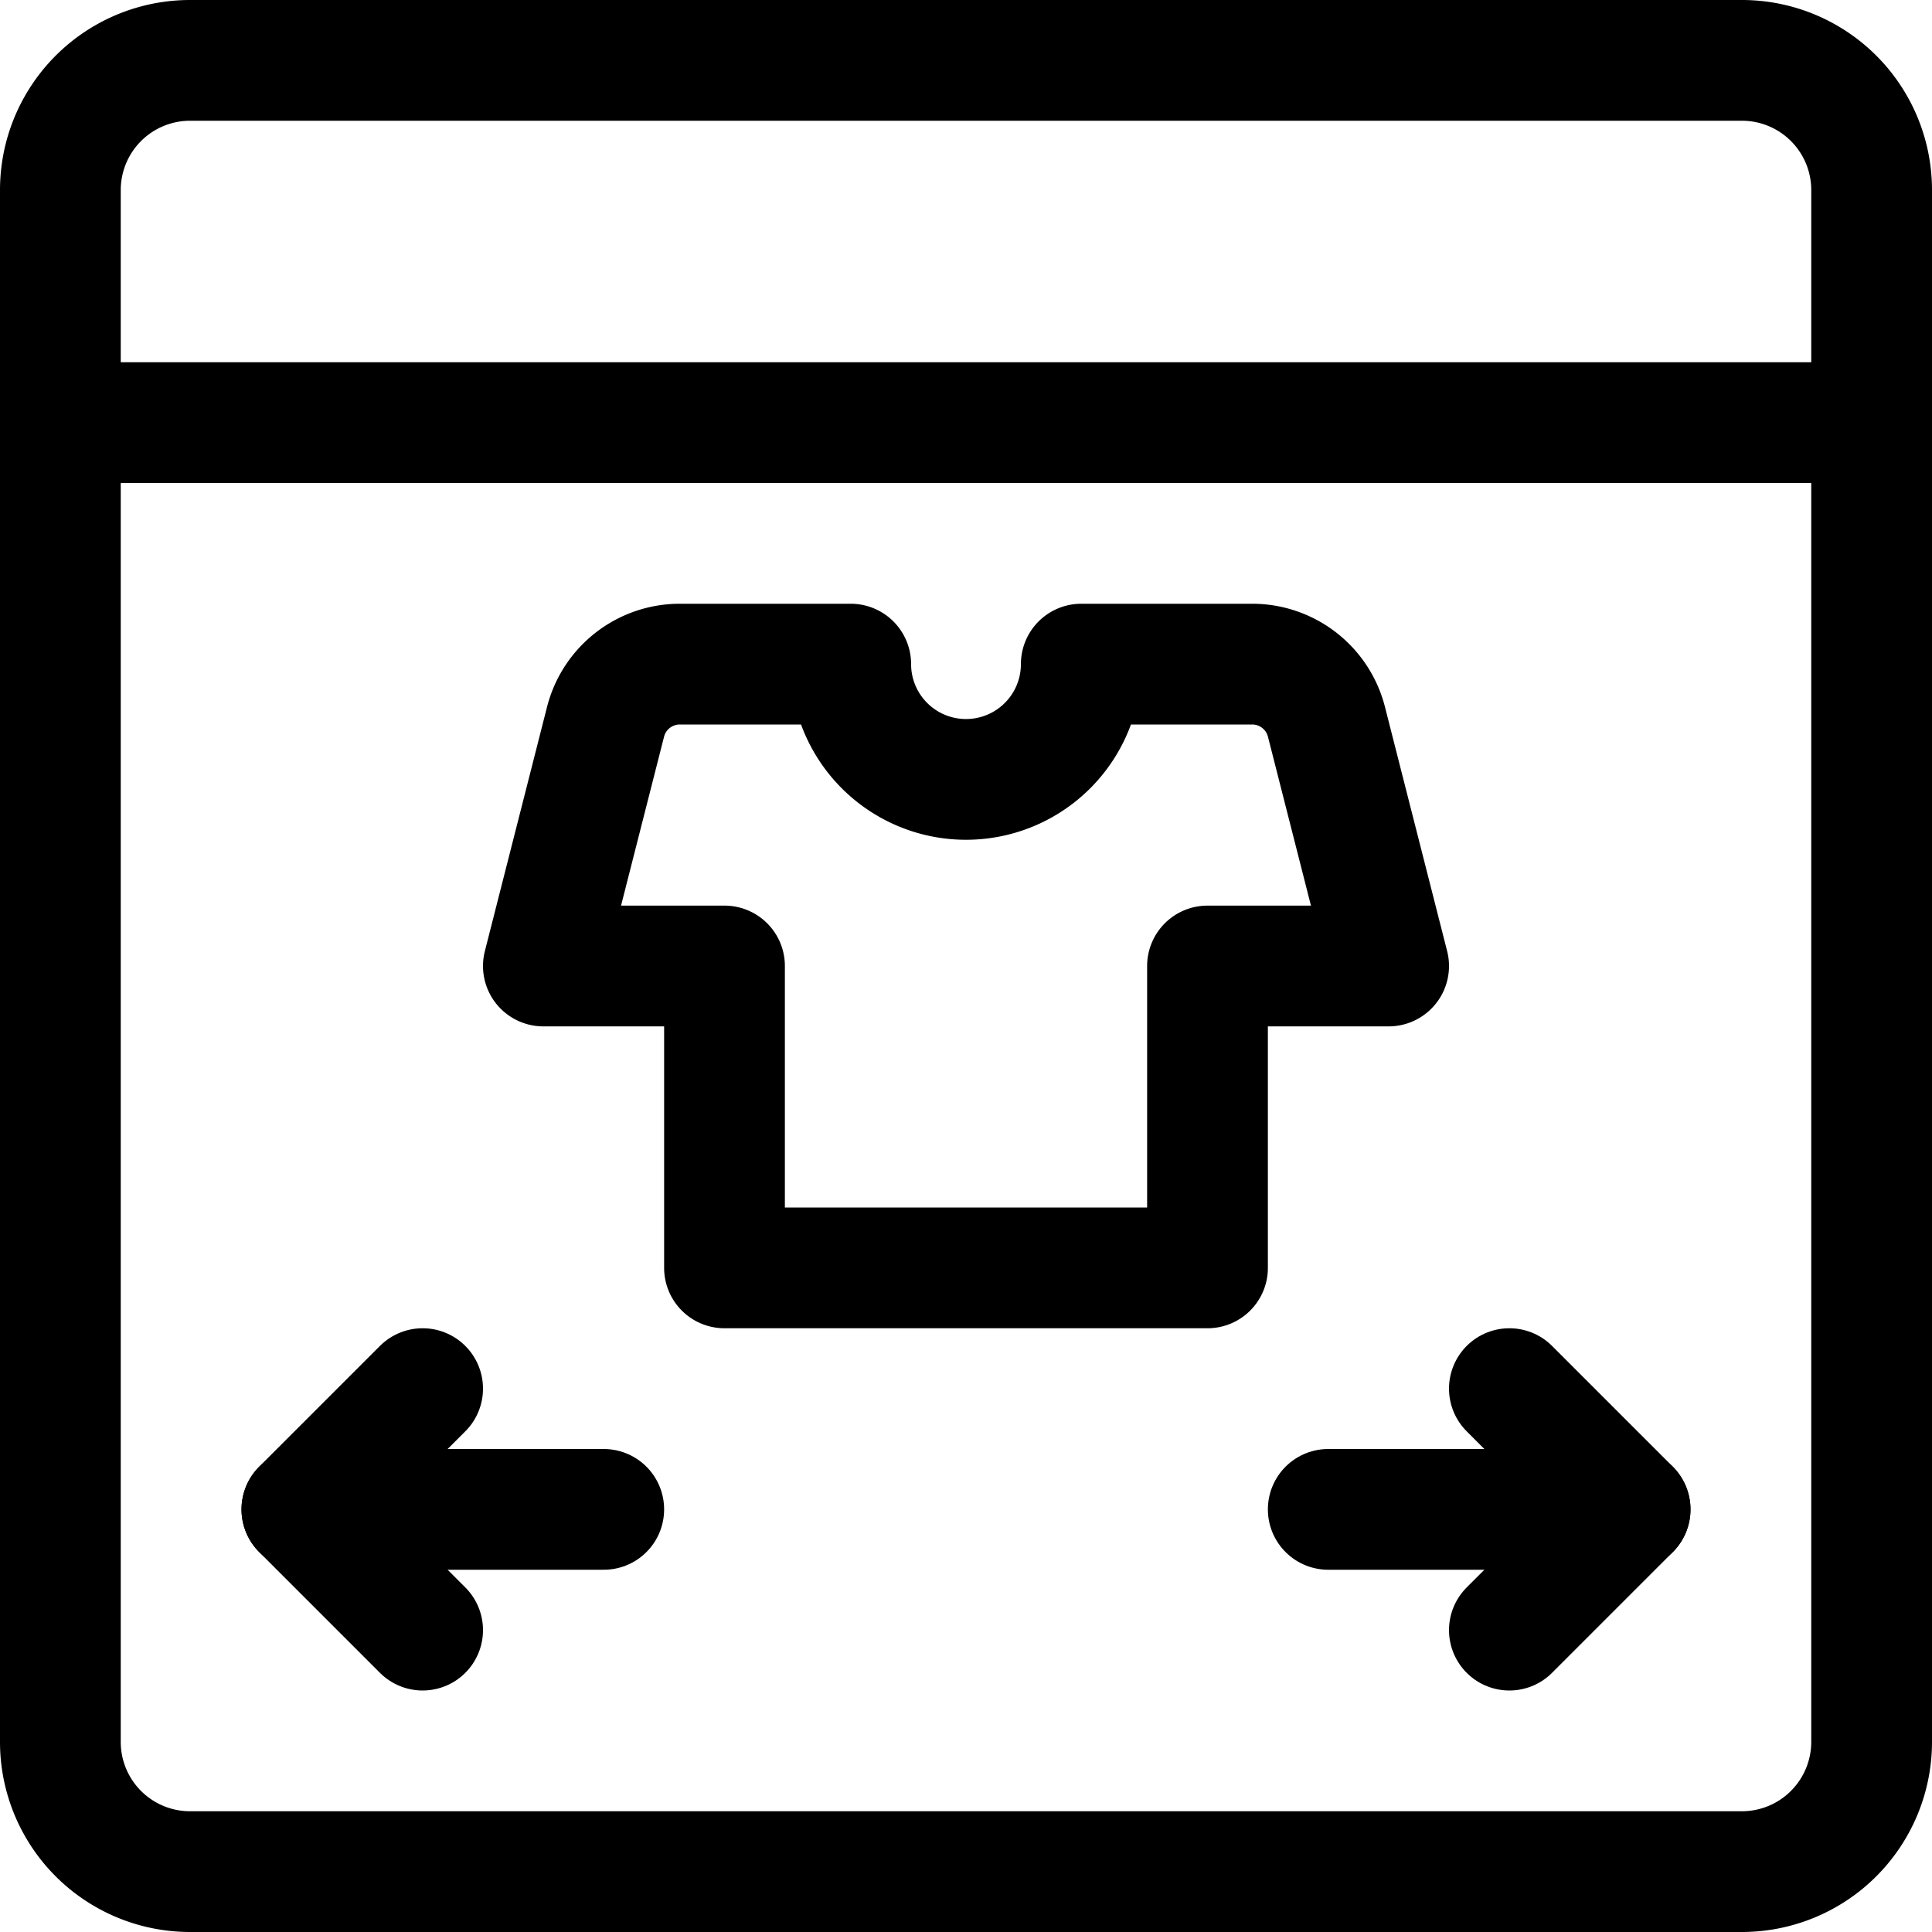 <svg xmlns="http://www.w3.org/2000/svg" viewBox="0 0 24 24"><defs><style>.a{fill:none;stroke:#000;stroke-linecap:round;stroke-linejoin:round;stroke-width:1.5px;}</style></defs><title>e-commerce-apparel-browse</title><path class="a" d="M17.25,12l-.774-3.04a.952.952,0,0,0-.926-.71H13.432a1.432,1.432,0,0,1-2.864,0H8.45a.952.952,0,0,0-.926.71L6.75,12H9v3.75h6V12Z"/><polyline class="a" points="5.25 17.25 3.75 18.75 5.25 20.25"/><line class="a" x1="3.75" y1="18.75" x2="7.5" y2="18.75"/><polyline class="a" points="18.75 17.25 20.25 18.75 18.75 20.25"/><line class="a" x1="20.25" y1="18.75" x2="16.5" y2="18.75"/><path class="a" d="M21.643.75H2.357A1.611,1.611,0,0,0,.75,2.365V21.634A1.611,1.611,0,0,0,2.357,23.25H21.643a1.612,1.612,0,0,0,1.607-1.616V2.365A1.611,1.611,0,0,0,21.643.75Z"/><line class="a" x1="0.75" y1="5.25" x2="23.25" y2="5.25"/></svg>
